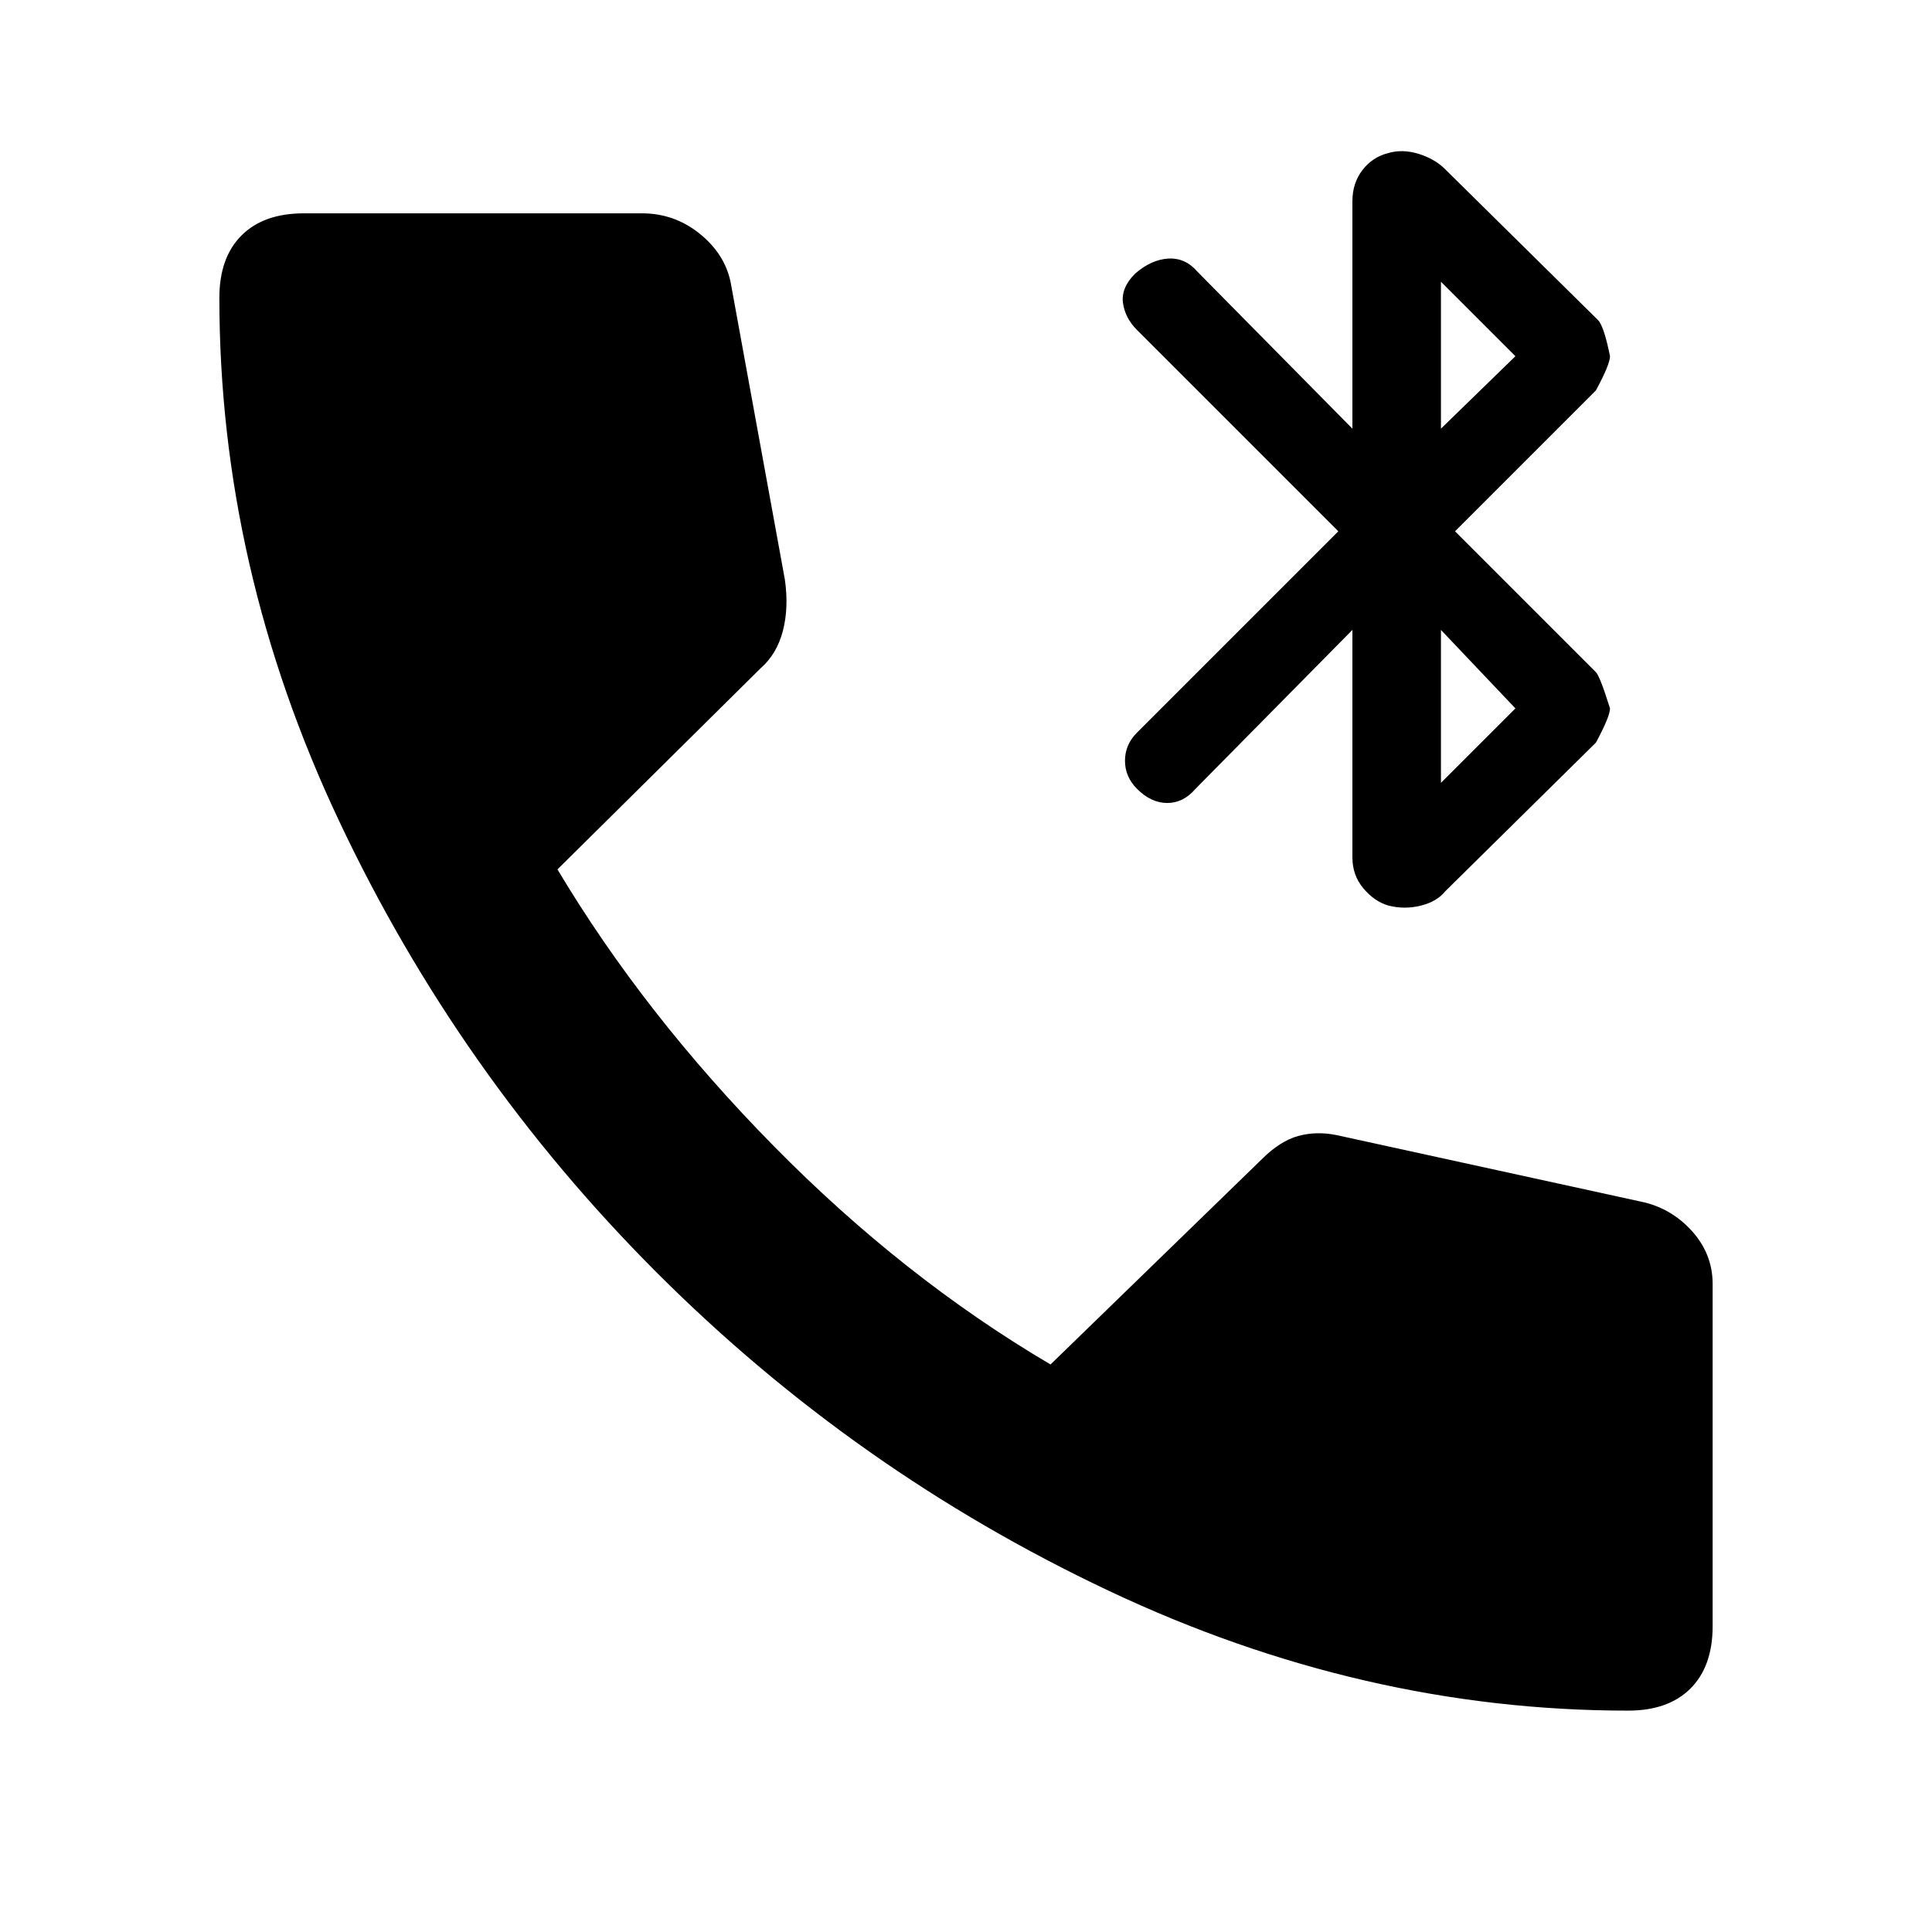 <svg xmlns="http://www.w3.org/2000/svg" height="24" width="24"><path d="M16.8 10.65V7.825L14.85 9.8q-.15.175-.35.175-.2 0-.375-.175-.15-.15-.15-.35 0-.2.15-.35l2.5-2.5-2.5-2.5q-.15-.15-.175-.338-.025-.187.15-.362.2-.175.413-.188.212-.012.362.163l1.925 1.95V2.5q0-.225.125-.388.125-.162.325-.212.175-.05.375.012.2.063.325.188l1.9 1.875q.075.075.15.45 0 .1-.175.425l-1.75 1.75 1.75 1.75q.05.05.175.45 0 .1-.175.425l-1.875 1.85q-.1.125-.3.175-.2.05-.4 0-.175-.05-.312-.213-.138-.162-.138-.387Zm1.1-5.325.925-.9L17.9 3.5Zm0 4.4.925-.925-.925-.975Zm2.325 11.525q-3.3 0-6.45-1.488-3.15-1.487-5.613-3.95Q5.7 13.35 4.213 10.2 2.725 7.05 2.725 3.7q0-.5.275-.775t.775-.275h4.2q.4 0 .713.25.312.25.387.6l.675 3.7q.05.35-.025.638-.075.287-.275.462l-2.525 2.5Q8 12.6 9.613 14.238q1.612 1.637 3.437 2.712l2.625-2.55q.225-.225.45-.288.225-.062.475-.012l3.775.825q.375.075.638.362.262.288.262.663v4.25q0 .5-.275.775t-.775.275Z"/></svg>